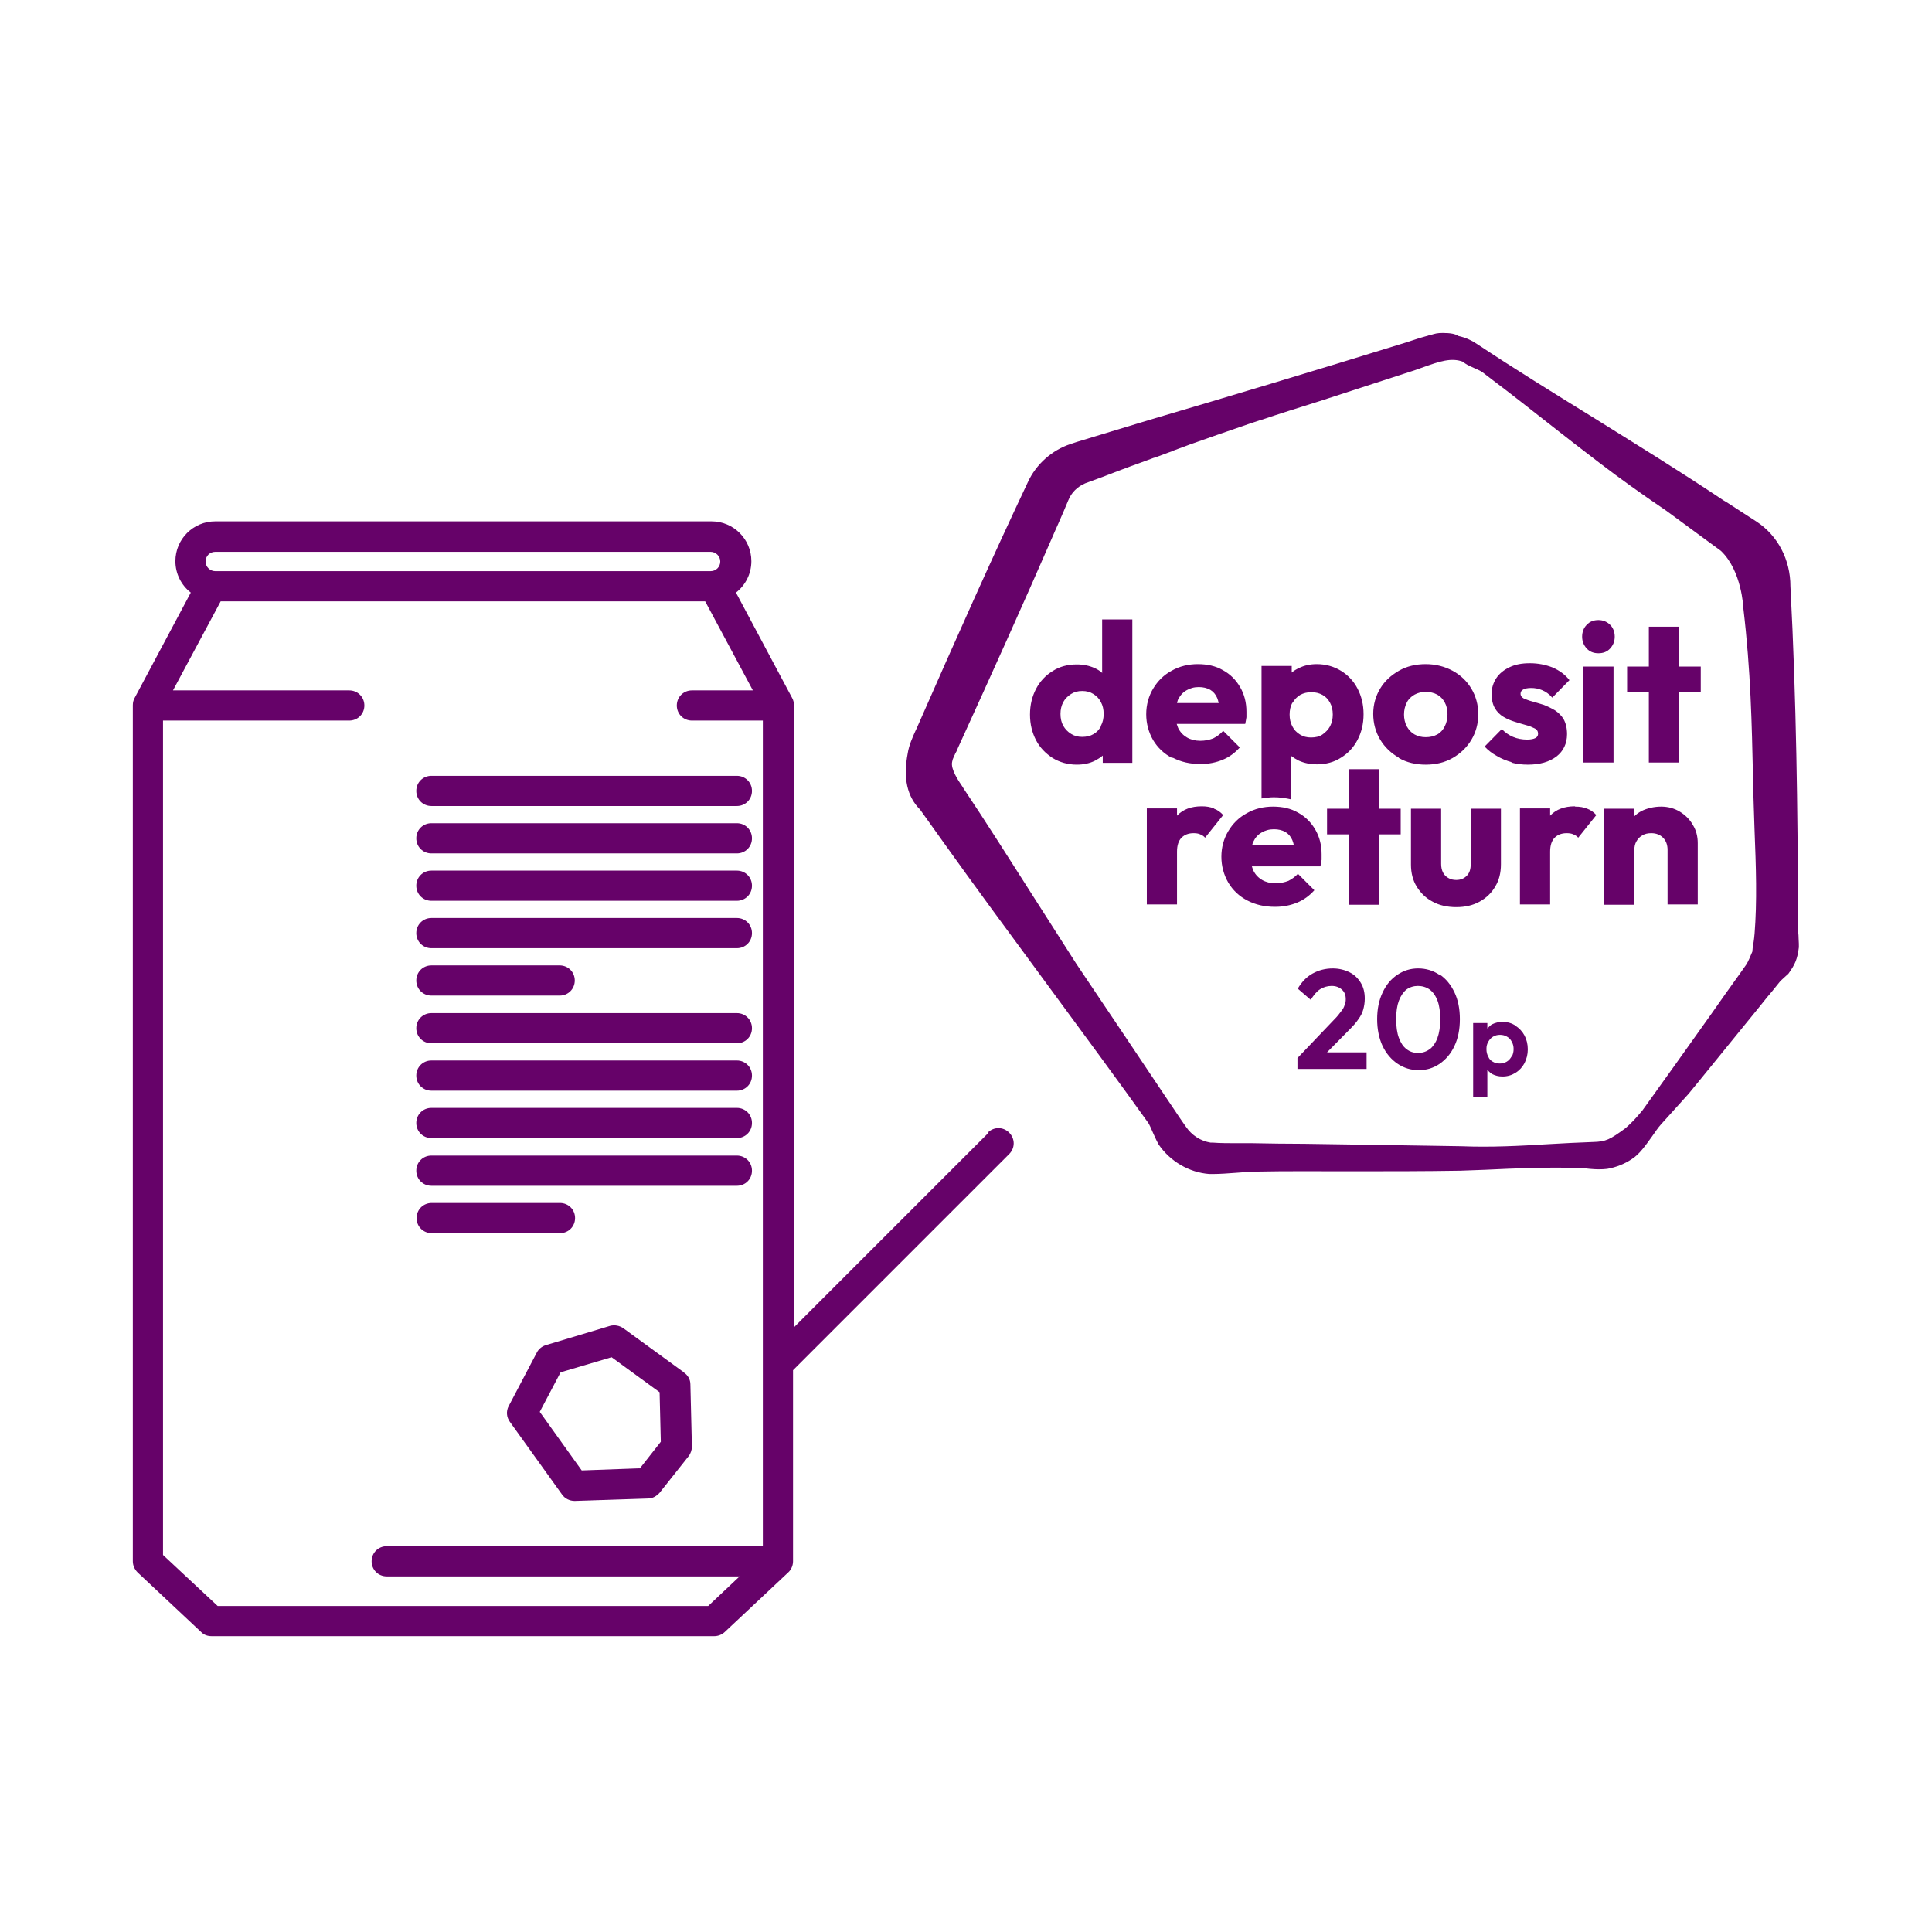 <?xml version="1.0" encoding="UTF-8"?><svg id="Layer_1" xmlns="http://www.w3.org/2000/svg" viewBox="0 0 64 64"><defs><style>.cls-1{fill:none;}.cls-2{fill:#660269;}</style></defs><rect class="cls-1" width="64" height="64"/><path class="cls-2" d="m24.41,28.84h-10.12c-.28,0-.5.22-.5.5s.22.5.5.5h10.12c.28,0,.5-.22.5-.5s-.22-.5-.5-.5Zm0-1.57h-10.12c-.28,0-.5.22-.5.5s.22.5.5.5h10.12c.28,0,.5-.22.5-.5s-.22-.5-.5-.5Zm-10.62-1.07c0,.28.22.5.5.5h10.12c.28,0,.5-.22.5-.5s-.22-.5-.5-.5h-10.12c-.28,0-.5.22-.5.5Zm10.62,7.36h-10.12c-.28,0-.5.22-.5.5s.22.5.5.5h10.12c.28,0,.5-.22.5-.5s-.22-.5-.5-.5Zm0,4.72h-10.12c-.28,0-.5.22-.5.5s.22.5.5.5h10.12c.28,0,.5-.22.5-.5s-.22-.5-.5-.5Zm0-3.15h-10.12c-.28,0-.5.22-.5.5s.22.5.5.5h10.12c.28,0,.5-.22.5-.5s-.22-.5-.5-.5Zm0-4.72h-10.12c-.28,0-.5.22-.5.5s.22.5.5.5h10.12c.28,0,.5-.22.5-.5s-.22-.5-.5-.5Zm-10.12,2.57h4.25c.28,0,.5-.22.5-.5s-.22-.5-.5-.5h-4.25c-.28,0-.5.22-.5.5s.22.5.5.5Zm10.12,3.72h-10.12c-.28,0-.5.22-.5.5s.22.5.5.5h10.12c.28,0,.5-.22.5-.5s-.22-.5-.5-.5Zm-5.36,3.65c0-.28-.22-.5-.5-.5h-4.25c-.28,0-.5.22-.5.5s.22.5.5.5h4.25c.28,0,.5-.22.5-.5Zm33.12-13.64c-.35,0-.62.1-.82.31v-.24h-1v3.18h1v-1.75c0-.2.05-.36.15-.46.1-.1.23-.15.4-.15.08,0,.16.01.22.04.07.03.12.06.16.11l.6-.75c-.09-.1-.19-.17-.3-.21-.12-.05-.25-.07-.4-.07Zm-11.96.07c-.12-.05-.25-.07-.4-.07-.35,0-.62.1-.82.31v-.24h-1v3.18h1v-1.75c0-.2.05-.36.15-.46.1-.1.23-.15.4-.15.08,0,.16.01.22.04.07.03.12.06.16.11l.6-.75c-.09-.1-.19-.17-.3-.21Zm2.8,2.15c-.1.11-.21.19-.33.25-.13.05-.27.08-.43.08-.17,0-.32-.04-.44-.11-.12-.07-.22-.17-.29-.31-.02-.04-.03-.09-.05-.14h2.27c.02-.09.03-.16.04-.22,0-.06,0-.12,0-.18,0-.31-.07-.58-.21-.82-.14-.24-.33-.43-.57-.56-.24-.14-.52-.2-.83-.2s-.61.07-.87.22c-.26.14-.46.34-.61.59-.15.25-.23.54-.23.85s.08.6.23.86c.15.25.36.45.63.59.27.14.57.21.92.21.27,0,.51-.05.73-.14.22-.09.41-.23.57-.41l-.55-.55Zm-1.49-1.05c.06-.13.15-.23.27-.3.12-.07.25-.11.41-.11.15,0,.27.03.38.09.1.06.18.15.23.27.02.05.04.11.05.17h-1.38s.02-.09.04-.13Zm-2.67-2.78c.27.14.57.21.92.21.27,0,.51-.05.73-.14.22-.09.41-.23.57-.41l-.55-.55c-.1.11-.21.19-.33.25-.13.05-.27.08-.43.08-.17,0-.32-.04-.44-.11-.12-.07-.22-.17-.29-.31-.02-.04-.03-.09-.05-.14h2.27c.02-.09.03-.16.04-.22,0-.06,0-.12,0-.18,0-.31-.07-.58-.21-.82-.14-.24-.33-.43-.57-.56-.24-.14-.52-.2-.83-.2s-.61.07-.87.22c-.26.14-.46.34-.61.59-.15.25-.23.54-.23.85s.08.6.23.86c.15.25.36.45.63.59Zm.18-1.93c.06-.13.15-.23.27-.3.12-.07.25-.11.41-.11.15,0,.27.03.38.09.1.06.18.15.23.27.02.05.04.11.05.17h-1.38s.02-.09.04-.13Zm5.66,10.95c.13-.13.24-.25.31-.36.08-.11.13-.21.16-.32.03-.11.05-.23.05-.36,0-.2-.04-.37-.13-.52-.09-.15-.21-.27-.37-.35-.16-.08-.35-.13-.56-.13-.25,0-.47.06-.67.17s-.36.28-.49.5l.43.37c.1-.16.2-.28.31-.35.11-.07.24-.11.38-.11s.25.04.34.12c.09.08.13.18.13.32,0,.07-.01.14-.04.2-.02.07-.06.14-.12.21-.05.07-.12.16-.21.25l-1.23,1.29v.36h2.29v-.55h-1.31l.72-.73Zm2.99-1.83c-.21-.14-.44-.21-.7-.21s-.48.07-.69.21c-.21.14-.37.33-.49.59-.12.25-.18.55-.18.88s.06.63.18.89c.12.25.29.45.5.59.21.14.44.21.7.21s.48-.07.69-.21c.2-.14.37-.33.49-.59.12-.25.18-.55.18-.89s-.06-.64-.18-.89c-.12-.25-.28-.45-.49-.59Zm-.06,2.09c-.06.16-.15.29-.25.37-.11.08-.24.13-.39.13s-.28-.04-.39-.13c-.11-.08-.19-.21-.25-.37-.06-.16-.09-.37-.09-.62s.03-.45.09-.61c.06-.16.15-.29.25-.37.11-.08.24-.12.38-.12s.28.04.39.12c.11.08.2.21.26.37.06.16.09.37.09.61s-.03.45-.09.61Zm11.96-3.33c0-.1-.02-.2-.02-.27,0-.11,0-.21,0-.32,0-.14,0-.27,0-.36h0c-.01-3.16-.05-6.9-.25-10.68,0-.88-.42-1.68-1.12-2.14-.19-.12-.46-.3-.71-.46-.14-.09-.27-.18-.38-.24-1.45-.97-2.96-1.9-4.42-2.81-1.23-.76-2.51-1.55-3.73-2.36-.19-.13-.4-.23-.64-.28-.1-.07-.26-.1-.52-.1-.18,0-.25.02-.44.08h-.02s-.08.03-.1.03q-.07.02-.21.06l-.46.15c-2.97.92-6.07,1.85-8.45,2.55l-1.32.4-1.12.34c-.12.04-.18.06-.21.07h0c-.61.2-1.14.67-1.41,1.26-1.21,2.56-2.35,5.12-3.69,8.17l-.02.04c-.11.24-.23.51-.27.77-.16.83-.02,1.44.41,1.87,0,0,.8,1.12.8,1.12.89,1.25,2.14,2.95,3.35,4.59,1.23,1.67,2.51,3.41,3.41,4.67.03.04.1.2.17.36.07.16.14.3.17.35.38.56,1.01.93,1.68.98.04,0,.08,0,.13,0,.21,0,.49-.02.76-.04.26-.02.5-.04.68-.04.98-.02,2.05-.01,3.09-.01,1.23,0,2.51,0,3.66-.02.28-.01.55-.02.82-.03,1.05-.05,2.03-.09,3.1-.06.06,0,.12,0,.18.01l.19.02c.21.02.4.02.57,0,.29-.05.57-.16.81-.32.26-.16.47-.47.68-.76.1-.14.19-.28.29-.39l.92-1.02c.21-.26.56-.68.93-1.14.62-.77,1.34-1.64,1.68-2.07.03-.03.09-.11.16-.19.08-.1.18-.22.25-.31.04-.05.13-.12.19-.18.05-.05.08-.07.09-.08.23-.32.3-.49.35-.88,0-.06,0-.18-.01-.31Zm-1.46-.1c-.01.15-.04.33-.06.45,0,.04-.01.08-.01.1,0,0,0,.01,0,.02-.05.12-.14.34-.2.43l-.24.34c-.28.39-.61.85-.95,1.34-.76,1.07-1.63,2.29-2.25,3.15l-.05.06c-.22.26-.29.33-.51.53-.52.38-.65.45-1.08.46-.49.02-.98.04-1.45.07-.99.06-1.92.11-2.93.07-1.58-.03-3.41-.05-5.17-.08-.6,0-1.18-.01-1.72-.02-.13,0-.29,0-.46,0-.3,0-.64,0-.87-.02-.02,0-.04,0-.07,0-.32-.05-.62-.24-.81-.52,0,0-.03-.04-.05-.07-.03-.04-.06-.09-.07-.1-.06-.08-.16-.24-.27-.4-.12-.18-.24-.36-.31-.46-.82-1.22-1.84-2.75-2.94-4.38-.44-.68-.87-1.37-1.31-2.05-.88-1.38-1.71-2.69-2.42-3.75l-.03-.05c-.15-.22-.4-.59-.35-.83.01-.06.03-.12.06-.18,0-.02.02-.04.03-.06,0-.02.02-.04.03-.06,0-.01.01-.03.02-.04.02-.05.04-.09.06-.14,1.11-2.43,2.16-4.76,3.1-6.92.07-.17.15-.34.22-.5.12-.27.23-.53.33-.77.1-.25.3-.45.56-.56.39-.14.76-.28,1.12-.42.26-.1.51-.19.76-.28.1-.04.2-.07.3-.11.05-.02.1-.04.15-.05.14-.05.29-.11.43-.16.06-.02.12-.04.18-.07.05-.02.11-.04.16-.06.12-.04.24-.09.35-.13.62-.22,1.25-.44,1.95-.68.14-.05.28-.09.42-.14,0,0,0,0,.01,0,.59-.2,1.23-.4,1.93-.62l2.83-.92c.23-.07.43-.14.62-.21.51-.18.92-.33,1.32-.17.04.06.17.12.37.21.04.02.08.03.11.05.07.03.14.07.2.12l.26.2s0,0,0,0c.68.51,1.28.99,1.87,1.45.57.45,1.14.89,1.73,1.34.63.48,1.31.97,2.18,1.56l1.81,1.33c.69.66.74,1.87.74,1.89.25,2.11.28,3.87.32,5.57v.16c.02.56.03,1.08.05,1.58.05,1.28.09,2.39,0,3.52Zm-15.35-4.44v-1.47c.08.06.16.11.26.16.18.08.38.12.59.12.3,0,.57-.07.8-.22.23-.14.42-.34.55-.59.13-.25.2-.53.2-.85s-.07-.6-.2-.85c-.13-.25-.32-.45-.55-.59-.23-.14-.5-.22-.8-.22-.21,0-.41.04-.59.13-.09.04-.17.09-.24.15v-.22h-1v4.39c.13-.02.27-.04.41-.04.2,0,.4.03.57.07Zm.05-3.23c.06-.11.15-.2.25-.26.11-.06.23-.09.37-.09s.26.03.37.09c.11.06.19.15.25.26.06.11.09.24.09.39s-.03.27-.09.39c-.06.11-.15.2-.25.27s-.23.1-.38.1c-.14,0-.26-.03-.37-.1-.11-.07-.19-.15-.25-.27-.06-.11-.09-.24-.09-.39s.03-.28.09-.39Zm6.71,6.09c.13-.21.19-.46.19-.74v-1.84h-1v1.83c0,.17-.04.3-.13.39-.09.09-.2.14-.35.14-.1,0-.19-.02-.27-.07-.07-.04-.13-.1-.17-.18-.04-.08-.06-.17-.06-.28v-1.83h-1v1.85c0,.27.06.52.19.73.13.21.3.38.53.5.22.12.48.18.78.18s.55-.06.77-.18c.22-.12.4-.29.52-.5Zm3.42-7.73c.16,0,.29-.05.39-.16.1-.11.15-.24.15-.39s-.05-.29-.15-.39c-.1-.1-.23-.16-.39-.16s-.29.05-.39.16c-.1.1-.15.24-.15.39s.05.28.15.39c.1.11.23.16.39.16Zm-.5,3.62h1v-3.18h-1v3.18Zm-2.39,0c.18.05.37.07.55.07.4,0,.71-.09.95-.27.23-.18.35-.43.35-.74,0-.2-.04-.36-.11-.49-.07-.12-.17-.22-.29-.3-.12-.07-.24-.13-.37-.18-.13-.04-.26-.08-.37-.11-.12-.03-.21-.07-.29-.1-.07-.04-.11-.09-.11-.16,0-.06.03-.11.09-.14.06-.03.14-.05.26-.05s.24.02.36.07c.12.05.24.13.34.25l.57-.58c-.14-.18-.33-.32-.56-.42-.23-.09-.48-.14-.75-.14s-.48.04-.67.13c-.19.09-.34.21-.44.36-.1.15-.16.33-.16.53,0,.19.04.35.11.47.07.12.17.22.29.29.12.07.24.12.37.16.13.04.26.08.37.11.12.03.21.07.29.11.08.04.11.1.11.18,0,.06-.03.11-.09.14s-.15.05-.27.05c-.17,0-.33-.03-.47-.09-.14-.06-.27-.15-.37-.26l-.57.58c.11.12.24.22.4.31.15.09.32.16.5.21Zm-13.56-2.98c-.07-.06-.15-.11-.24-.15-.18-.08-.37-.12-.59-.12-.3,0-.57.07-.8.22-.23.14-.42.34-.55.59-.13.25-.2.53-.2.85s.07.6.2.85c.13.25.32.44.55.59.23.14.5.22.8.22.22,0,.42-.04.6-.13.09-.05.18-.1.26-.17v.24h.98v-4.75h-1v1.78Zm-.03,1.78c-.06.11-.14.2-.25.26-.1.06-.23.09-.37.09-.14,0-.26-.03-.37-.1s-.19-.15-.26-.27c-.06-.11-.09-.24-.09-.39s.03-.27.09-.39c.06-.11.15-.2.26-.27.11-.07.23-.1.37-.1s.26.03.37.1c.11.07.19.15.25.27.06.11.09.24.09.39s-.03.28-.09.39Zm13.73,9.91c-.13-.08-.27-.12-.43-.12-.12,0-.24.03-.34.08-.06.03-.11.09-.16.14v-.18h-.47v2.46h.47v-.91s.09.1.16.14c.1.05.21.08.34.08.16,0,.3-.04.43-.12.13-.08.23-.19.3-.32.07-.14.11-.29.11-.46s-.04-.33-.11-.46-.17-.24-.3-.32Zm-.13,1.03c-.04.07-.09.13-.16.17-.07.04-.14.06-.23.06s-.16-.02-.23-.06c-.07-.04-.12-.09-.15-.17-.04-.07-.06-.15-.06-.25s.02-.17.06-.24c.04-.07.09-.13.16-.17.07-.04.14-.06.23-.06s.16.02.23.06c.07.04.12.09.16.17.04.07.06.15.06.24s-.02.18-.06.25Zm-4.39-5.03v-2.33h.72v-.85h-.72v-1.31h-1v1.31h-.72v.85h.72v2.33h1Zm.66-4.86c.26.15.56.22.89.22s.63-.07.89-.22c.26-.15.47-.35.62-.6.15-.25.23-.54.23-.85s-.08-.6-.23-.85c-.15-.25-.36-.45-.62-.59-.26-.14-.56-.22-.89-.22s-.63.07-.89.22c-.26.15-.47.34-.62.59-.15.25-.23.53-.23.84s.08.6.23.85c.15.25.36.45.62.6Zm.26-1.84c.06-.11.15-.2.26-.26.11-.06.23-.09.37-.09s.27.03.38.09c.11.06.19.15.25.26.06.11.09.24.09.39s-.03.28-.09.4c-.06.12-.14.21-.25.27-.11.06-.24.09-.38.09s-.26-.03-.37-.09c-.11-.06-.19-.15-.26-.27-.06-.12-.09-.25-.09-.39s.03-.28.09-.39Zm9.02-2.51h-1v1.32h-.72v.85h.72v2.33h1v-2.33h.72v-.85h-.72v-1.32Zm.03,6.13c-.18-.11-.39-.17-.62-.17s-.46.05-.66.15c-.09.05-.16.1-.23.17v-.25h-1v3.18h1v-1.81c0-.11.02-.21.07-.29.05-.09.11-.15.2-.2.08-.05.18-.07.29-.07.16,0,.29.05.39.15.1.1.15.24.15.4v1.81h1v-2.03c0-.22-.05-.42-.16-.6-.1-.18-.25-.33-.43-.44Zm-33.01,18.56l-1.99-1.45c-.13-.09-.29-.12-.44-.08l-2.13.64c-.13.04-.24.13-.3.25l-.93,1.77c-.09.17-.07.37.04.52l1.73,2.41c.09.13.25.21.41.21h.02l2.42-.08c.15,0,.28-.08.38-.19l.96-1.21c.07-.09.11-.21.11-.32l-.05-2.06c0-.16-.08-.3-.21-.39Zm-1.45,3.19l-1.92.07-1.39-1.94.69-1.31,1.69-.5,1.59,1.16.04,1.64-.7.89Zm11.56-11.12l-6.45,6.45v-20.61h0c0-.09-.02-.17-.06-.24l-1.86-3.49c.31-.24.51-.62.51-1.04,0-.73-.59-1.32-1.32-1.32H7.13c-.73,0-1.32.59-1.32,1.32,0,.42.2.8.51,1.04l-1.86,3.49c-.04.07-.06.15-.06.24h0v28.36c0,.14.06.27.16.37l2.11,1.98c.09.09.21.13.34.13h16.65c.13,0,.25-.05.34-.13l2.11-1.98s0,0,0,0c0,0,.02-.02.03-.03.08-.09.13-.21.13-.34v-6.33l7.16-7.16c.2-.2.2-.51,0-.71s-.51-.2-.71,0ZM7.13,18.28h16.41c.17,0,.32.14.32.32s-.14.32-.32.32H7.13c-.17,0-.32-.14-.32-.32s.14-.32.32-.32Zm18.14,32.94h-12.46c-.28,0-.5.22-.5.5s.22.5.5.5h11.69l-1.04.98H7.21l-1.81-1.69v-27.64h6.17c.28,0,.5-.22.5-.5s-.22-.5-.5-.5h-5.84l1.58-2.95h16.05l1.58,2.95h-2.02c-.28,0-.5.22-.5.5s.22.5.5.5h2.35v27.35Z"/></svg>